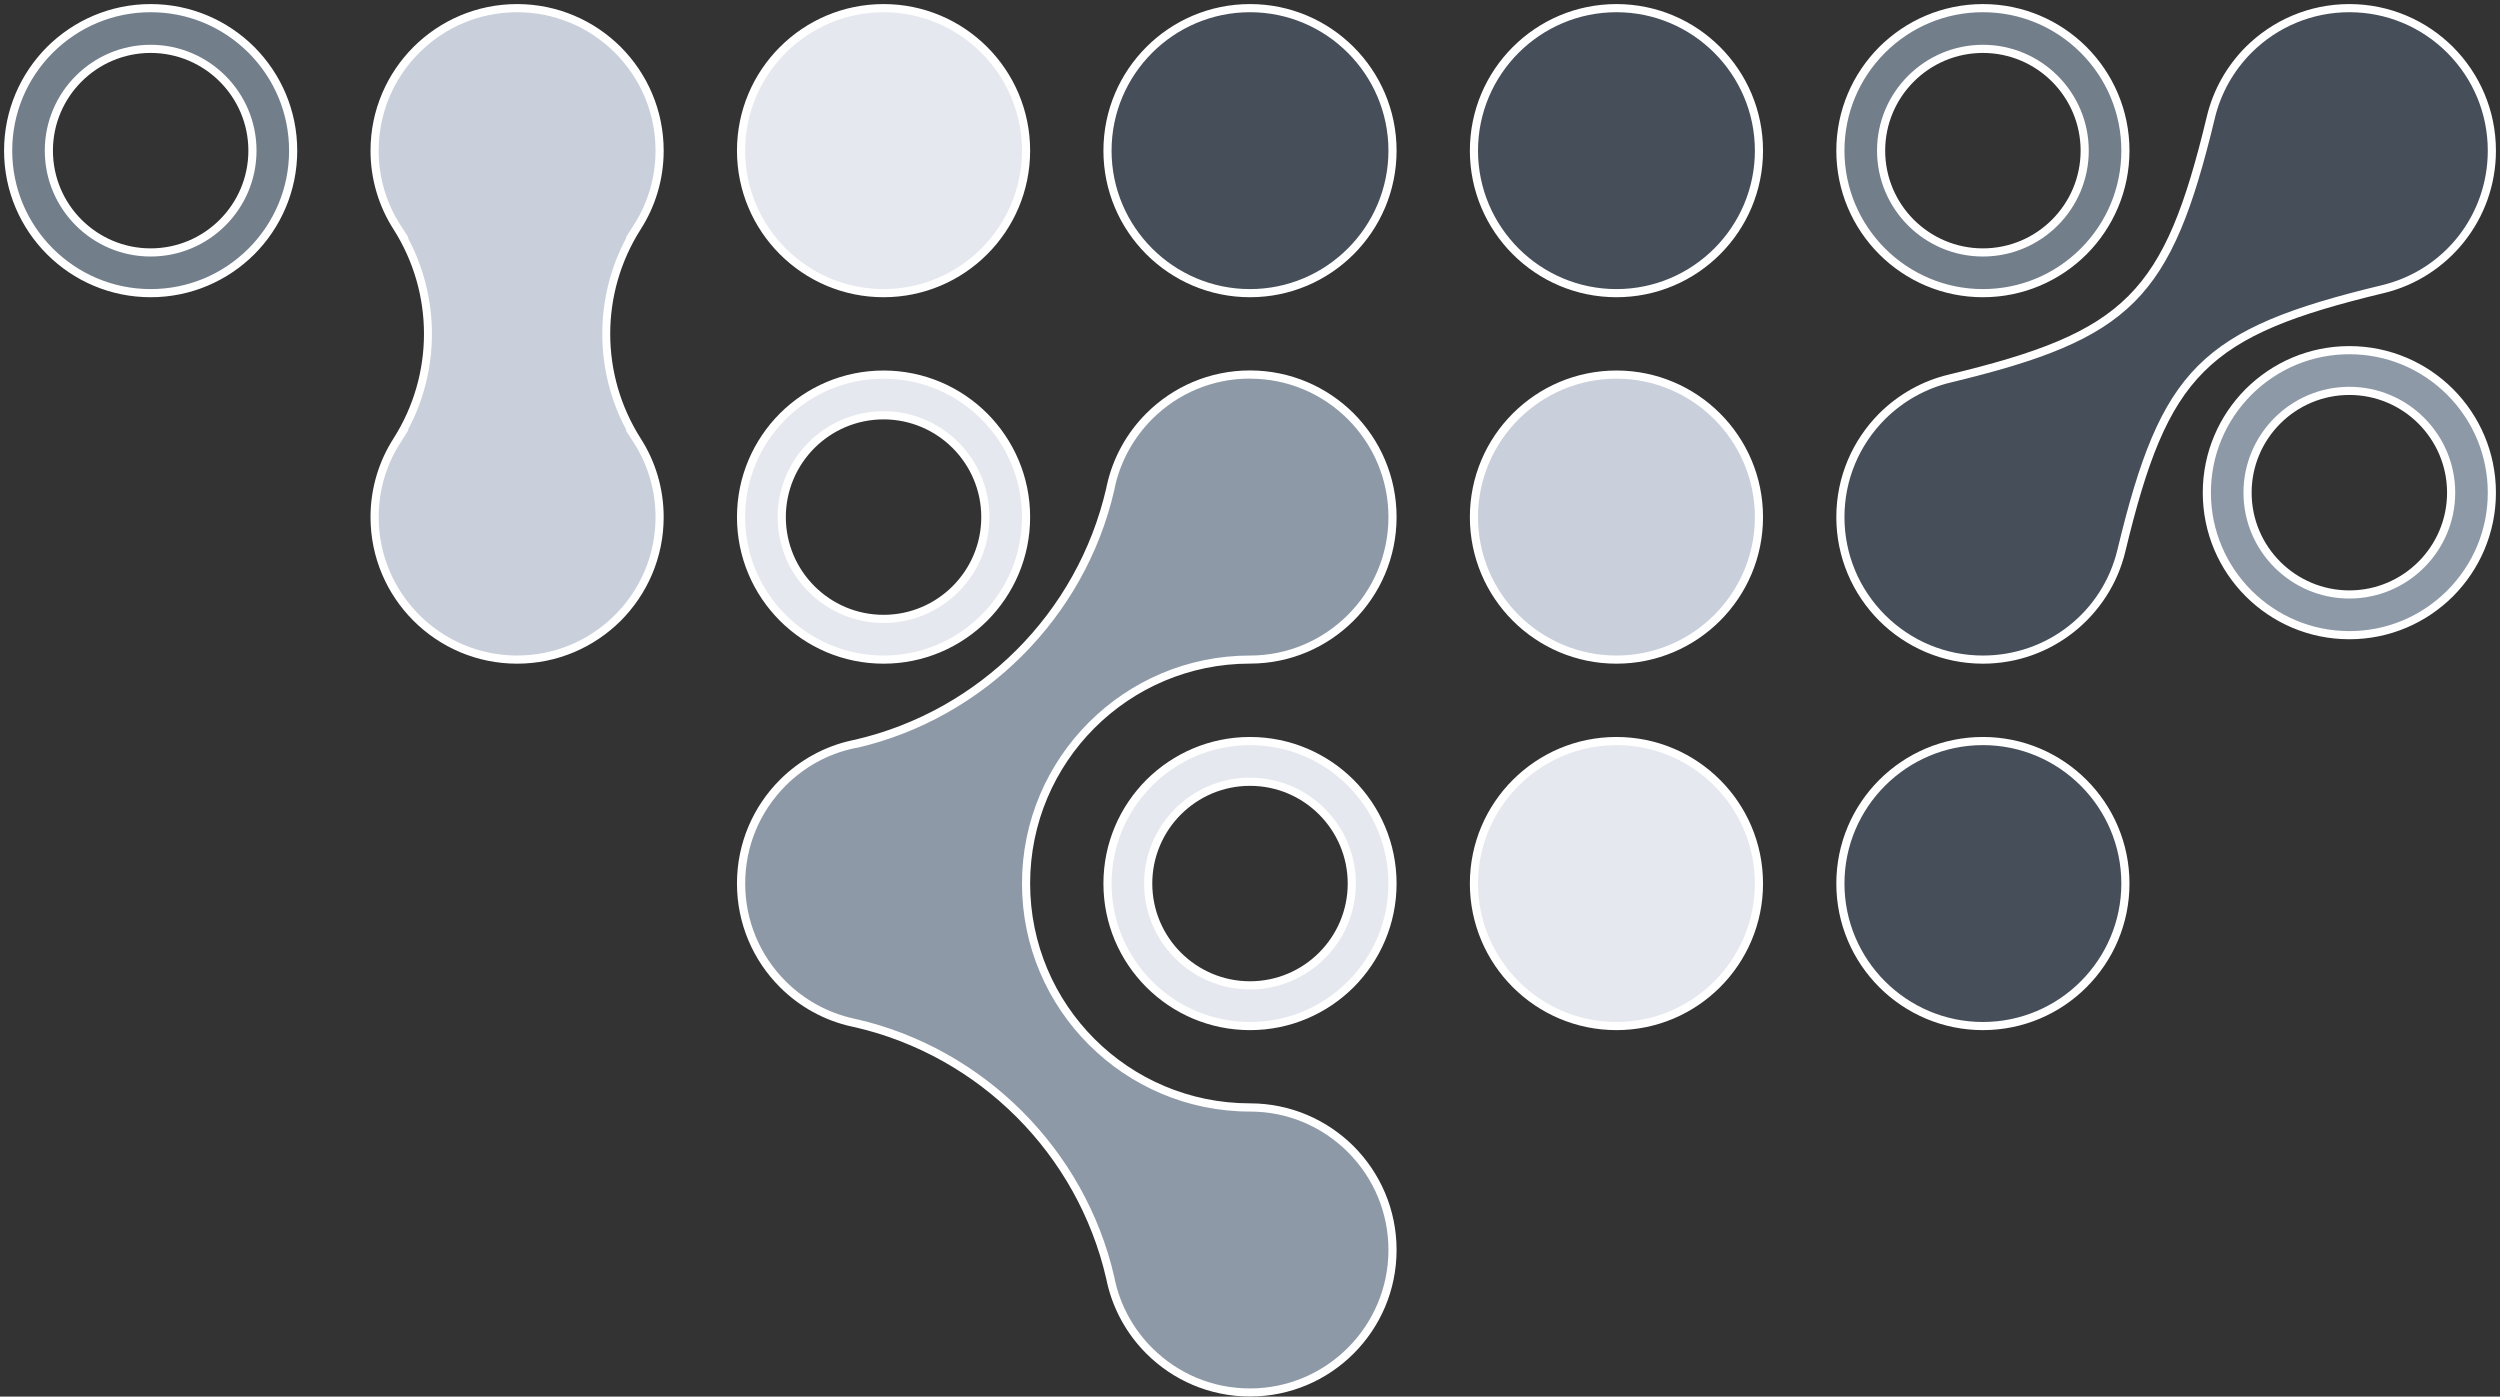 <?xml version="1.0" encoding="UTF-8"?><svg id="Layer_2" xmlns="http://www.w3.org/2000/svg" viewBox="0 0 307 171.5"><rect x="0" y="0" width="307" height="171.5" fill="#333333" stroke="none"/><defs><style>.cls-1{fill:#fff;}.cls-2{fill:#e5e9ef;}.cls-3{fill:#737e8b;}.cls-4{fill:#8e99a7;}.cls-5{fill:#c9d0db;}.cls-6{fill:#464e59;}</style></defs><g id="Layer_1-2"><g><path class="cls-6" d="M243.5,81c-4.67,0-9.06-1.82-12.38-5.12-3.3-3.31-5.12-7.71-5.12-12.38s1.82-9.06,5.12-12.38c2.3-2.29,5.17-3.89,8.29-4.64,21.99-5.29,26.78-10.08,32.07-32.07,.74-3.12,2.35-5.99,4.64-8.29,3.31-3.3,7.71-5.12,12.38-5.12s9.06,1.82,12.38,5.12c3.3,3.31,5.12,7.71,5.12,12.38,0,8.14-5.52,15.14-13.42,17.01-21.99,5.29-26.78,10.08-32.07,32.07-1.88,7.9-8.87,13.42-17.01,13.42Z"/><path class="cls-1" d="M288.5,1.5c4.53,0,8.8,1.77,12.02,4.98,3.21,3.22,4.98,7.49,4.98,12.02,0,7.91-5.36,14.7-13.03,16.53-22.24,5.35-27.09,10.2-32.44,32.44-1.82,7.67-8.62,13.03-16.53,13.03-4.53,0-8.8-1.77-12.02-4.98-3.21-3.22-4.98-7.49-4.98-12.02s1.77-8.8,4.98-12.02c2.24-2.23,5.02-3.78,8.06-4.51,22.24-5.35,27.09-10.2,32.44-32.44,.72-3.03,2.28-5.82,4.5-8.05,3.22-3.21,7.49-4.98,12.02-4.98m0-1c-4.97,0-9.47,2.02-12.73,5.27-2.3,2.31-3.99,5.25-4.77,8.53-5.24,21.79-9.91,26.46-31.7,31.7-3.28,.78-6.22,2.47-8.53,4.77-3.25,3.26-5.27,7.76-5.27,12.73s2.02,9.47,5.27,12.73c3.26,3.25,7.76,5.27,12.73,5.27,8.49,0,15.62-5.89,17.5-13.8,5.24-21.79,9.91-26.46,31.7-31.7,7.91-1.88,13.8-9.01,13.8-17.5,0-4.97-2.02-9.47-5.27-12.73-3.26-3.25-7.76-5.27-12.73-5.27h0Z"/></g><g><path class="cls-4" d="M153.5,171c-4.68,0-9.07-1.82-12.38-5.12-2.36-2.36-3.99-5.32-4.71-8.55-.02-.12-.05-.29-.1-.45-3.54-15.37-15.79-27.63-31.19-31.2-.17-.04-.29-.07-.42-.09-3.23-.7-6.21-2.33-8.59-4.71-3.3-3.3-5.12-7.7-5.12-12.38s1.82-9.07,5.12-12.38c2.38-2.38,5.36-4.01,8.62-4.71,.1-.01,.21-.04,.34-.07,15.45-3.58,27.7-15.84,31.24-31.24,.04-.14,.07-.3,.1-.46,.71-3.2,2.34-6.15,4.7-8.52,3.3-3.3,7.7-5.12,12.38-5.12s9.06,1.82,12.38,5.12c3.3,3.31,5.12,7.71,5.12,12.38,0,9.65-7.85,17.5-17.5,17.5-15.16,0-27.5,12.34-27.5,27.5s12.34,27.5,27.5,27.5c4.67,0,9.06,1.82,12.38,5.12,3.3,3.31,5.12,7.71,5.12,12.38,0,9.65-7.85,17.5-17.5,17.5Z"/><path class="cls-1" d="M153.5,46.5c4.53,0,8.8,1.77,12.02,4.98,3.21,3.22,4.98,7.49,4.98,12.02,0,9.37-7.63,17-17,17-15.44,0-28,12.56-28,28s12.56,28,28,28c4.53,0,8.8,1.77,12.02,4.98,3.21,3.22,4.98,7.49,4.98,12.02,0,9.37-7.63,17-17,17-4.54,0-8.81-1.77-12.02-4.98-2.29-2.29-3.86-5.15-4.56-8.28-.02-.16-.06-.33-.1-.49-3.6-15.57-15.98-27.96-31.56-31.58h-.06c-.12-.04-.24-.07-.36-.09-3.15-.69-6.04-2.27-8.35-4.57-3.21-3.21-4.98-7.48-4.98-12.02s1.77-8.81,4.98-12.02c2.31-2.31,5.19-3.89,8.35-4.57,.12-.02,.24-.05,.36-.07h.06c15.58-3.63,27.97-16.02,31.56-31.59,.04-.16,.08-.32,.1-.49,.7-3.13,2.28-5.99,4.56-8.28,3.21-3.21,7.48-4.98,12.02-4.98m0-1c-4.98,0-9.48,2.02-12.73,5.27-2.37,2.37-4.09,5.41-4.84,8.8-.02,.14-.05,.28-.09,.42-3.52,15.28-15.55,27.31-30.82,30.85-.13,.03-.25,.06-.38,.08-3.43,.74-6.49,2.47-8.87,4.85-3.26,3.26-5.27,7.76-5.27,12.73s2.01,9.47,5.27,12.73c2.38,2.38,5.44,4.11,8.87,4.85,.13,.02,.25,.05,.38,.08,15.27,3.54,27.3,15.57,30.82,30.85,.04,.14,.07,.28,.09,.42,.75,3.39,2.47,6.43,4.84,8.8,3.25,3.25,7.75,5.27,12.73,5.27,9.94,0,18-8.06,18-18,0-4.97-2.02-9.47-5.27-12.73-3.26-3.25-7.76-5.27-12.73-5.27-14.92,0-27-12.09-27-27s12.08-27,27-27c9.94,0,18-8.06,18-18,0-4.97-2.02-9.47-5.27-12.73-3.26-3.25-7.76-5.27-12.73-5.27h0Z"/></g><g><path class="cls-5" d="M63.5,81c-9.65,0-17.5-7.85-17.5-17.5,0-3.34,.95-6.59,2.75-9.4l.49-.77h-.03c4.44-7.58,4.44-17.08,0-24.66h.02l-.48-.77c-1.8-2.81-2.75-6.06-2.75-9.4,0-4.67,1.82-9.06,5.12-12.38,3.31-3.3,7.71-5.12,12.38-5.12s9.06,1.82,12.38,5.12c3.3,3.31,5.12,7.71,5.12,12.38,0,3.34-.95,6.59-2.75,9.4l-.49,.77h.03c-4.44,7.58-4.44,17.08,0,24.66h-.02l.48,.77c1.8,2.81,2.75,6.06,2.75,9.4,0,4.67-1.82,9.06-5.12,12.38-3.31,3.3-7.71,5.12-12.38,5.12Z"/><path class="cls-1" d="M63.5,1.5c4.53,0,8.8,1.77,12.02,4.98,3.21,3.22,4.98,7.49,4.98,12.02,0,3.25-.92,6.41-2.67,9.13l-.98,1.54h.08c-3.96,7.35-3.96,16.31,0,23.66h-.09l.99,1.54c1.75,2.72,2.67,5.88,2.67,9.13,0,4.53-1.77,8.8-4.98,12.02-3.22,3.21-7.49,4.98-12.02,4.98-9.37,0-17-7.63-17-17,0-3.25,.92-6.41,2.67-9.13l.98-1.54h-.08c3.96-7.35,3.96-16.31,0-23.66h.09l-.99-1.54c-1.75-2.72-2.67-5.88-2.67-9.13,0-4.53,1.77-8.8,4.98-12.02,3.22-3.21,7.49-4.98,12.02-4.98m0-1c-4.97,0-9.47,2.02-12.73,5.27-3.25,3.26-5.27,7.76-5.27,12.73,0,3.56,1.04,6.88,2.83,9.67h0c4.98,7.83,4.98,17.83,0,25.66h0c-1.79,2.79-2.83,6.11-2.83,9.67,0,9.94,8.06,18,18,18,4.97,0,9.47-2.02,12.73-5.27,3.25-3.26,5.27-7.76,5.27-12.73,0-3.56-1.04-6.88-2.83-9.67h0c-4.98-7.83-4.98-17.83,0-25.66h0c1.79-2.79,2.83-6.11,2.83-9.67,0-4.97-2.02-9.47-5.27-12.73-3.26-3.25-7.76-5.27-12.73-5.27h0Z"/></g><g><circle class="cls-5" cx="198.5" cy="63.5" r="17.5"/><path class="cls-1" d="M198.5,46.5c9.37,0,17,7.63,17,17s-7.63,17-17,17-17-7.63-17-17,7.63-17,17-17m0-1h0c-9.94,0-18,8.06-18,18h0c0,9.94,8.06,18,18,18h0c9.94,0,18-8.06,18-18h0c0-9.94-8.06-18-18-18h0Z"/></g><g><circle class="cls-2" cx="108.5" cy="18.5" r="17.5"/><path class="cls-1" d="M108.5,1.5c9.37,0,17,7.63,17,17s-7.63,17-17,17-17-7.63-17-17S99.13,1.5,108.5,1.5m0-1h0c-9.94,0-18,8.06-18,18h0c0,9.94,8.06,18,18,18h0c9.94,0,18-8.06,18-18h0c0-9.94-8.06-18-18-18h0Z"/></g><g><circle class="cls-6" cx="198.5" cy="18.5" r="17.5"/><path class="cls-1" d="M198.5,1.5c9.37,0,17,7.63,17,17s-7.63,17-17,17-17-7.63-17-17S189.13,1.5,198.5,1.5m0-1h0c-9.94,0-18,8.06-18,18h0c0,9.94,8.06,18,18,18h0c9.94,0,18-8.06,18-18h0c0-9.94-8.06-18-18-18h0Z"/></g><g><circle class="cls-2" cx="198.5" cy="108.5" r="17.5"/><path class="cls-1" d="M198.5,91.5c9.37,0,17,7.63,17,17s-7.63,17-17,17-17-7.63-17-17,7.63-17,17-17m0-1h0c-9.94,0-18,8.06-18,18h0c0,9.94,8.06,18,18,18h0c9.94,0,18-8.06,18-18h0c0-9.94-8.06-18-18-18h0Z"/></g><g><circle class="cls-6" cx="243.5" cy="108.5" r="17.5"/><path class="cls-1" d="M243.5,91.5c9.37,0,17,7.63,17,17s-7.63,17-17,17-17-7.63-17-17,7.63-17,17-17m0-1h0c-9.94,0-18,8.06-18,18h0c0,9.94,8.06,18,18,18h0c9.94,0,18-8.06,18-18h0c0-9.94-8.06-18-18-18h0Z"/></g><g><circle class="cls-6" cx="153.5" cy="18.5" r="17.5"/><path class="cls-1" d="M153.5,1.5c9.37,0,17,7.63,17,17s-7.63,17-17,17-17-7.63-17-17S144.13,1.5,153.5,1.5m0-1h0c-9.94,0-18,8.06-18,18h0c0,9.94,8.06,18,18,18h0c9.94,0,18-8.06,18-18h0c0-9.94-8.06-18-18-18h0Z"/></g><g><path class="cls-4" d="M288.5,78c-9.65,0-17.5-7.85-17.5-17.5,0-4.67,1.82-9.06,5.12-12.38,3.31-3.3,7.71-5.12,12.38-5.12s9.06,1.82,12.38,5.12c3.3,3.31,5.12,7.71,5.12,12.38s-1.82,9.06-5.12,12.38c-3.31,3.3-7.71,5.12-12.38,5.12Zm0-30c-6.89,0-12.5,5.61-12.5,12.5s5.61,12.5,12.5,12.5,12.5-5.61,12.5-12.5-5.61-12.5-12.5-12.5Z"/><path class="cls-1" d="M288.5,43.5c4.53,0,8.8,1.77,12.02,4.98,3.21,3.22,4.98,7.49,4.98,12.02s-1.77,8.8-4.98,12.02c-3.22,3.21-7.49,4.98-12.02,4.98-9.37,0-17-7.63-17-17,0-4.53,1.77-8.8,4.98-12.02,3.22-3.21,7.49-4.98,12.02-4.98m0,30c7.17,0,13-5.83,13-13s-5.83-13-13-13-13,5.83-13,13,5.83,13,13,13m0-31c-4.97,0-9.47,2.02-12.73,5.27-3.25,3.26-5.27,7.76-5.27,12.73,0,9.94,8.06,18,18,18,4.97,0,9.47-2.02,12.73-5.27,3.25-3.26,5.27-7.76,5.27-12.73s-2.02-9.47-5.27-12.73c-3.26-3.25-7.76-5.27-12.73-5.27h0Zm0,30c-6.62,0-12-5.38-12-12s5.38-12,12-12,12,5.38,12,12-5.38,12-12,12h0Z"/></g><g><path class="cls-2" d="M153.5,126c-9.65,0-17.5-7.85-17.5-17.5,0-4.67,1.82-9.06,5.12-12.38,3.31-3.3,7.71-5.12,12.38-5.12s9.06,1.82,12.38,5.12c3.3,3.31,5.12,7.71,5.12,12.38s-1.82,9.06-5.12,12.38c-3.31,3.3-7.71,5.12-12.38,5.12Zm0-30c-6.89,0-12.5,5.61-12.5,12.5s5.61,12.5,12.5,12.5,12.5-5.61,12.5-12.5-5.61-12.5-12.5-12.5Z"/><path class="cls-1" d="M153.5,91.5c4.53,0,8.8,1.77,12.02,4.98,3.21,3.22,4.98,7.49,4.98,12.02s-1.77,8.8-4.98,12.02c-3.22,3.21-7.49,4.98-12.02,4.98-9.37,0-17-7.63-17-17,0-4.53,1.77-8.8,4.98-12.02,3.22-3.21,7.49-4.98,12.02-4.98m0,30c7.17,0,13-5.83,13-13s-5.83-13-13-13-13,5.83-13,13,5.83,13,13,13m0-31c-4.97,0-9.47,2.02-12.73,5.27-3.25,3.26-5.27,7.76-5.27,12.73,0,9.94,8.06,18,18,18,4.97,0,9.47-2.02,12.73-5.27,3.25-3.26,5.27-7.76,5.27-12.73s-2.02-9.47-5.27-12.73c-3.26-3.25-7.76-5.27-12.73-5.27h0Zm0,30c-6.62,0-12-5.38-12-12s5.38-12,12-12,12,5.38,12,12-5.38,12-12,12h0Z"/></g><g><path class="cls-2" d="M108.5,81c-9.65,0-17.5-7.85-17.5-17.5,0-4.67,1.82-9.06,5.12-12.38,3.31-3.3,7.71-5.12,12.38-5.12s9.06,1.82,12.38,5.12c3.3,3.31,5.12,7.71,5.12,12.38s-1.82,9.06-5.12,12.38c-3.31,3.3-7.71,5.12-12.38,5.12Zm0-30c-6.89,0-12.5,5.61-12.5,12.5s5.61,12.5,12.5,12.5,12.5-5.61,12.5-12.5-5.61-12.5-12.5-12.5Z"/><path class="cls-1" d="M108.5,46.5c4.53,0,8.8,1.77,12.02,4.98,3.21,3.22,4.98,7.49,4.98,12.02s-1.77,8.8-4.98,12.02c-3.22,3.21-7.49,4.98-12.02,4.98-9.37,0-17-7.63-17-17,0-4.53,1.77-8.8,4.98-12.02,3.22-3.21,7.49-4.98,12.02-4.98m0,30c7.17,0,13-5.83,13-13s-5.83-13-13-13-13,5.83-13,13,5.83,13,13,13m0-31c-4.97,0-9.47,2.02-12.73,5.27-3.25,3.26-5.27,7.76-5.27,12.73,0,9.94,8.06,18,18,18,4.97,0,9.47-2.02,12.73-5.27,3.25-3.26,5.27-7.76,5.27-12.73s-2.02-9.47-5.27-12.73c-3.26-3.25-7.76-5.27-12.73-5.27h0Zm0,30c-6.62,0-12-5.38-12-12s5.38-12,12-12,12,5.38,12,12-5.38,12-12,12h0Z"/></g><g><path class="cls-3" d="M243.5,36c-9.65,0-17.5-7.85-17.5-17.5,0-4.67,1.82-9.06,5.12-12.38,3.31-3.3,7.71-5.12,12.38-5.12s9.06,1.82,12.38,5.12c3.3,3.31,5.12,7.71,5.12,12.38s-1.82,9.06-5.12,12.38c-3.31,3.3-7.71,5.12-12.38,5.12Zm0-30c-6.89,0-12.5,5.61-12.5,12.5s5.61,12.5,12.5,12.5,12.5-5.61,12.5-12.5-5.61-12.5-12.5-12.5Z"/><path class="cls-1" d="M243.5,1.5c4.53,0,8.8,1.77,12.02,4.98,3.21,3.22,4.98,7.49,4.98,12.02s-1.77,8.8-4.98,12.02c-3.22,3.21-7.49,4.98-12.02,4.98-9.37,0-17-7.63-17-17,0-4.53,1.77-8.8,4.98-12.02,3.22-3.21,7.49-4.98,12.02-4.98m0,30c7.17,0,13-5.83,13-13s-5.83-13-13-13-13,5.83-13,13,5.83,13,13,13m0-31c-4.97,0-9.47,2.02-12.73,5.27-3.25,3.26-5.27,7.76-5.27,12.73,0,9.94,8.06,18,18,18,4.97,0,9.47-2.02,12.73-5.27,3.25-3.26,5.27-7.76,5.27-12.73s-2.02-9.47-5.27-12.73c-3.26-3.25-7.76-5.27-12.73-5.27h0Zm0,30c-6.62,0-12-5.38-12-12s5.38-12,12-12,12,5.38,12,12-5.38,12-12,12h0Z"/></g><g><path class="cls-3" d="M18.5,36C8.85,36,1,28.15,1,18.5c0-4.67,1.82-9.06,5.12-12.38C9.44,2.82,13.83,1,18.5,1s9.06,1.82,12.38,5.12c3.3,3.31,5.12,7.71,5.12,12.38s-1.82,9.06-5.12,12.38c-3.31,3.3-7.71,5.12-12.38,5.12Zm0-30c-6.89,0-12.5,5.61-12.5,12.5s5.61,12.5,12.5,12.5,12.5-5.61,12.5-12.5-5.61-12.5-12.5-12.5Z"/><path class="cls-1" d="M18.5,1.5c4.53,0,8.8,1.77,12.02,4.98,3.21,3.22,4.98,7.49,4.98,12.02s-1.77,8.8-4.98,12.02c-3.22,3.21-7.49,4.98-12.02,4.98C9.13,35.5,1.5,27.87,1.5,18.5c0-4.53,1.77-8.8,4.98-12.02C9.7,3.27,13.97,1.5,18.5,1.5m0,30c7.17,0,13-5.83,13-13s-5.83-13-13-13S5.5,11.33,5.5,18.5s5.83,13,13,13M18.5,.5C13.53,.5,9.03,2.52,5.77,5.77,2.52,9.03,.5,13.53,.5,18.5c0,9.94,8.06,18,18,18,4.97,0,9.47-2.02,12.73-5.27,3.25-3.26,5.27-7.76,5.27-12.73s-2.02-9.47-5.27-12.73C27.97,2.52,23.47,.5,18.5,.5h0Zm0,30c-6.62,0-12-5.38-12-12S11.88,6.5,18.5,6.5s12,5.38,12,12-5.38,12-12,12h0Z"/></g></g></svg>